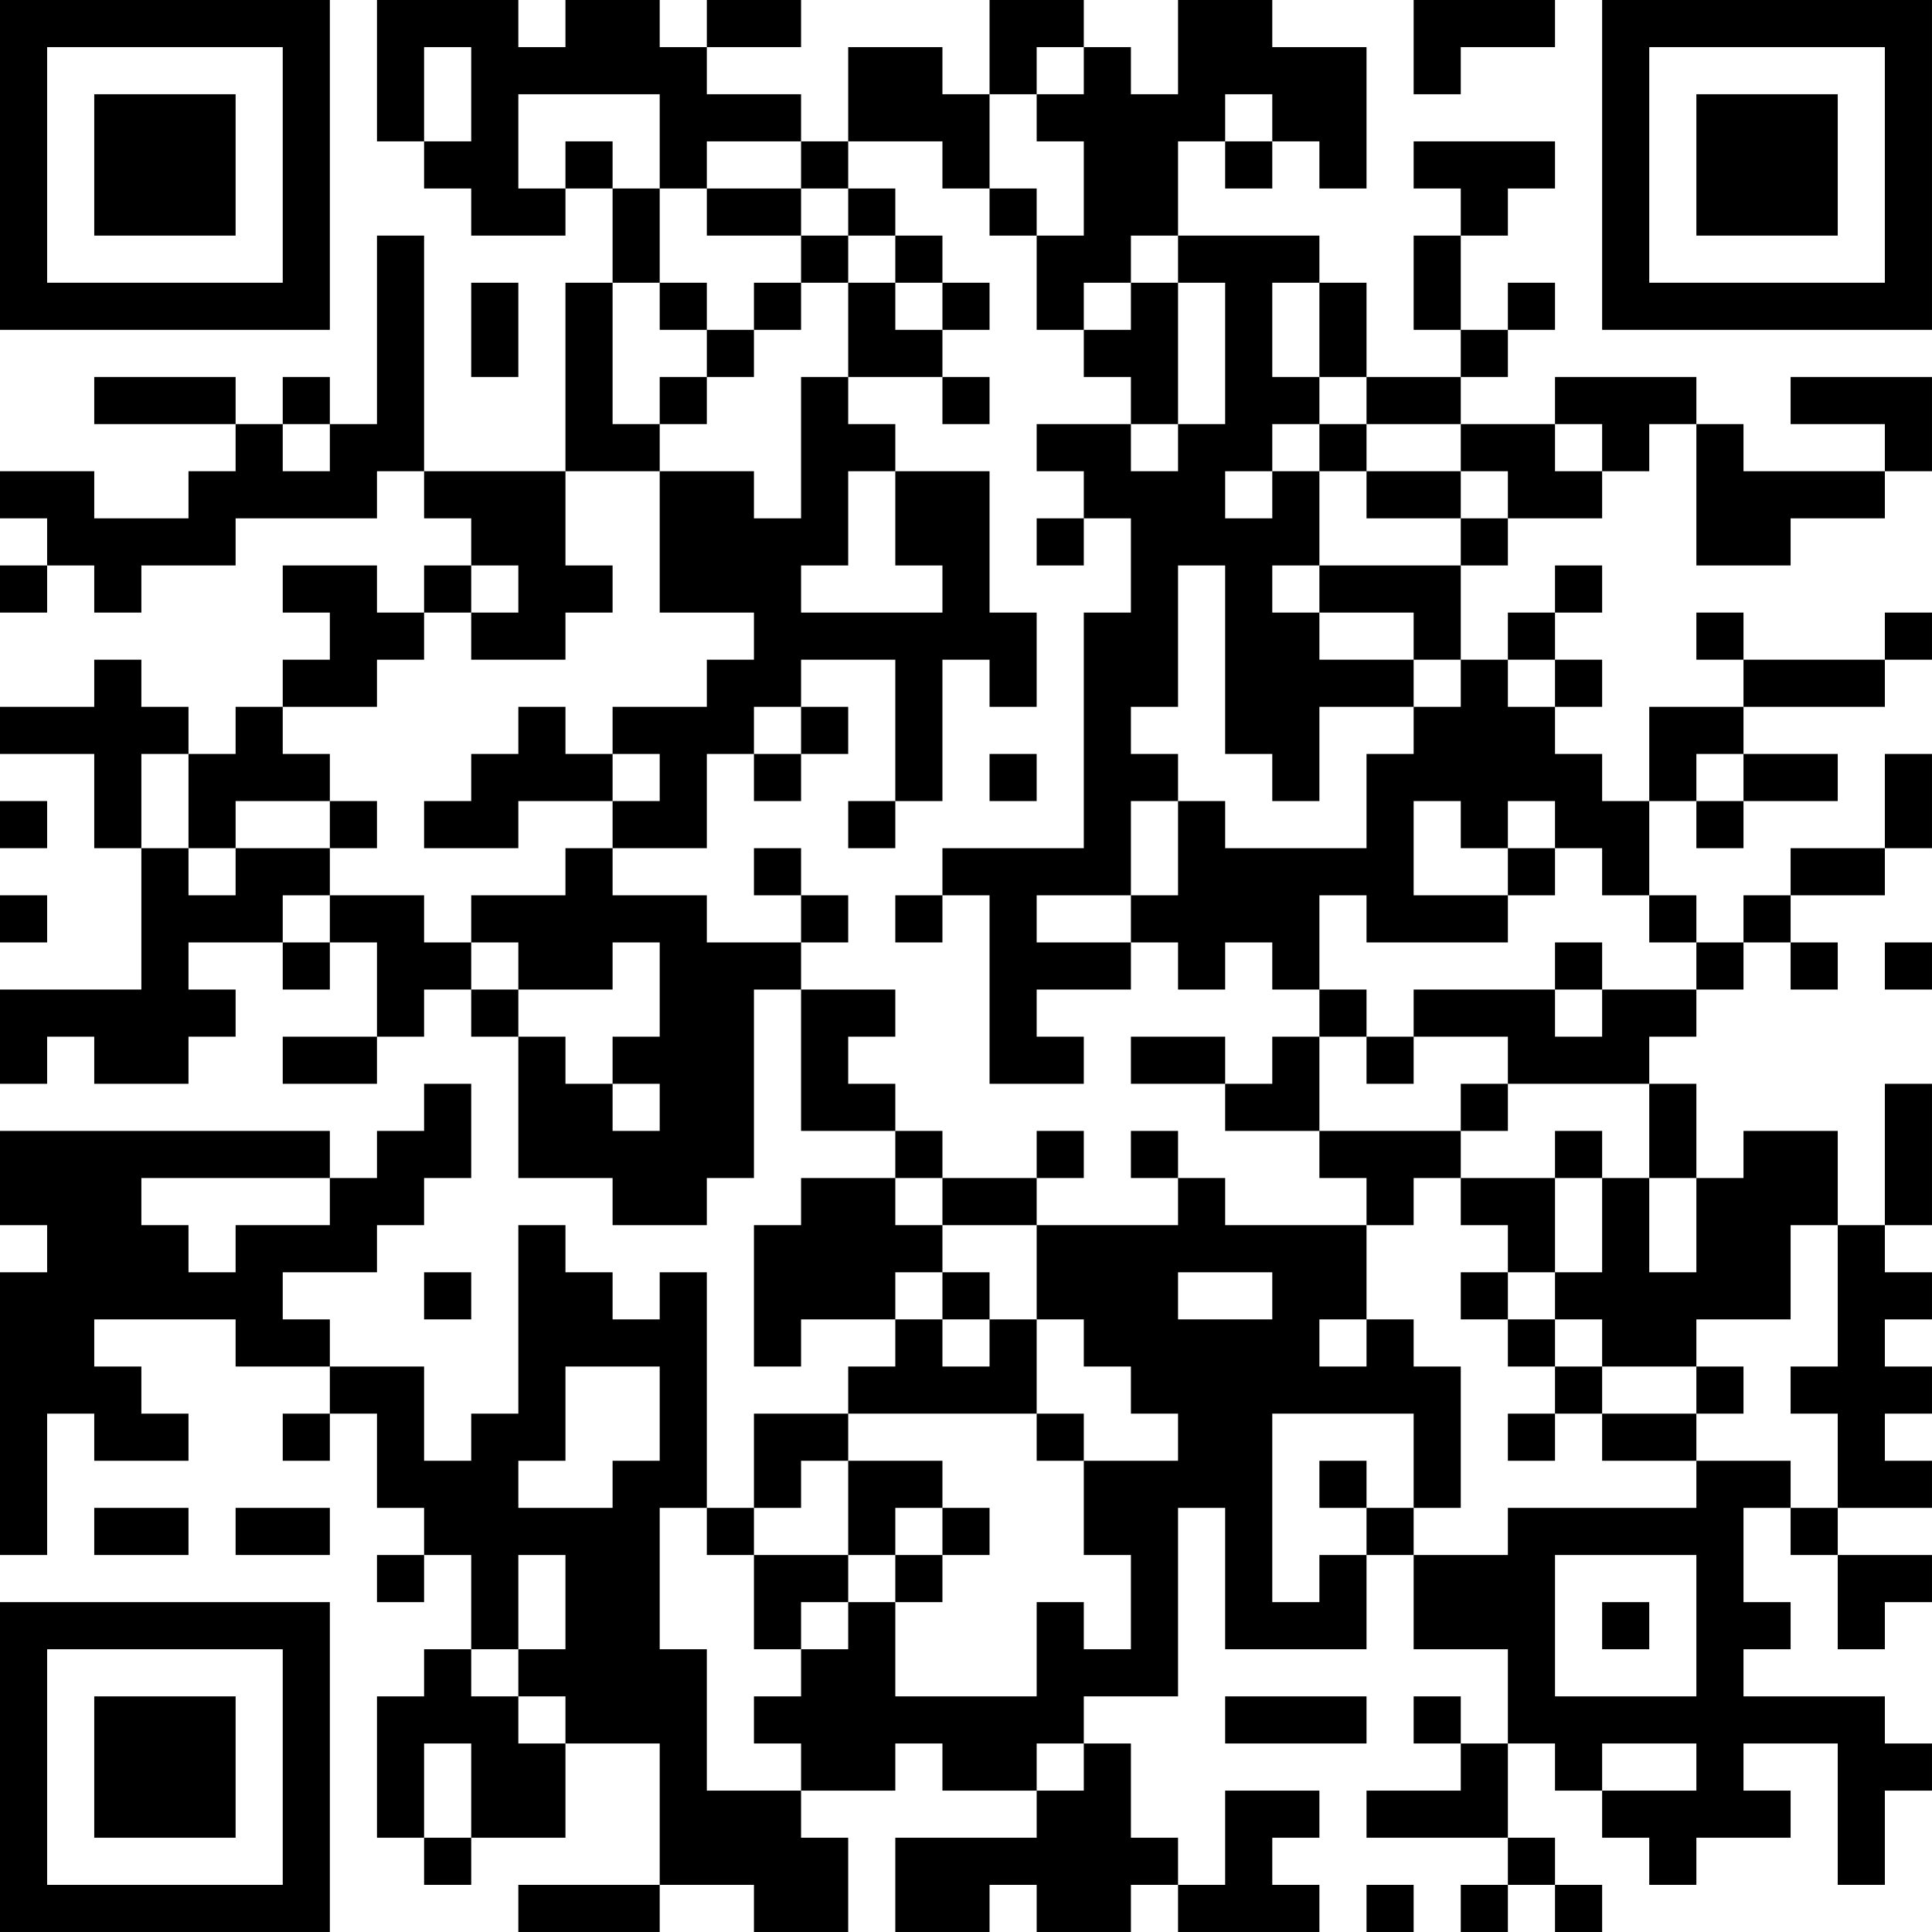 <?xml version="1.0" encoding="UTF-8"?>
<svg xmlns="http://www.w3.org/2000/svg" version="1.1" width="200" height="200" viewBox="0 0 200 200"><rect x="0" y="0" width="200" height="200" fill="#ffffff"/><g transform="scale(4.878)"><g transform="translate(0,0)"><path fill-rule="evenodd" d="M8 0L8 3L9 3L9 4L10 4L10 5L12 5L12 4L13 4L13 6L12 6L12 10L9 10L9 5L8 5L8 9L7 9L7 8L6 8L6 9L5 9L5 8L2 8L2 9L5 9L5 10L4 10L4 11L2 11L2 10L0 10L0 11L1 11L1 12L0 12L0 13L1 13L1 12L2 12L2 13L3 13L3 12L5 12L5 11L8 11L8 10L9 10L9 11L10 11L10 12L9 12L9 13L8 13L8 12L6 12L6 13L7 13L7 14L6 14L6 15L5 15L5 16L4 16L4 15L3 15L3 14L2 14L2 15L0 15L0 16L2 16L2 18L3 18L3 21L0 21L0 23L1 23L1 22L2 22L2 23L4 23L4 22L5 22L5 21L4 21L4 20L6 20L6 21L7 21L7 20L8 20L8 22L6 22L6 23L8 23L8 22L9 22L9 21L10 21L10 22L11 22L11 25L13 25L13 26L15 26L15 25L16 25L16 21L17 21L17 24L19 24L19 25L17 25L17 26L16 26L16 29L17 29L17 28L19 28L19 29L18 29L18 30L16 30L16 32L15 32L15 27L14 27L14 28L13 28L13 27L12 27L12 26L11 26L11 30L10 30L10 31L9 31L9 29L7 29L7 28L6 28L6 27L8 27L8 26L9 26L9 25L10 25L10 23L9 23L9 24L8 24L8 25L7 25L7 24L0 24L0 26L1 26L1 27L0 27L0 33L1 33L1 30L2 30L2 31L4 31L4 30L3 30L3 29L2 29L2 28L5 28L5 29L7 29L7 30L6 30L6 31L7 31L7 30L8 30L8 32L9 32L9 33L8 33L8 34L9 34L9 33L10 33L10 35L9 35L9 36L8 36L8 39L9 39L9 40L10 40L10 39L12 39L12 37L14 37L14 40L11 40L11 41L14 41L14 40L16 40L16 41L18 41L18 39L17 39L17 38L19 38L19 37L20 37L20 38L22 38L22 39L19 39L19 41L21 41L21 40L22 40L22 41L24 41L24 40L25 40L25 41L28 41L28 40L27 40L27 39L28 39L28 38L26 38L26 40L25 40L25 39L24 39L24 37L23 37L23 36L25 36L25 32L26 32L26 35L29 35L29 33L30 33L30 35L32 35L32 37L31 37L31 36L30 36L30 37L31 37L31 38L29 38L29 39L32 39L32 40L31 40L31 41L32 41L32 40L33 40L33 41L34 41L34 40L33 40L33 39L32 39L32 37L33 37L33 38L34 38L34 39L35 39L35 40L36 40L36 39L38 39L38 38L37 38L37 37L39 37L39 40L40 40L40 38L41 38L41 37L40 37L40 36L37 36L37 35L38 35L38 34L37 34L37 32L38 32L38 33L39 33L39 35L40 35L40 34L41 34L41 33L39 33L39 32L41 32L41 31L40 31L40 30L41 30L41 29L40 29L40 28L41 28L41 27L40 27L40 26L41 26L41 23L40 23L40 26L39 26L39 24L37 24L37 25L36 25L36 23L35 23L35 22L36 22L36 21L37 21L37 20L38 20L38 21L39 21L39 20L38 20L38 19L40 19L40 18L41 18L41 16L40 16L40 18L38 18L38 19L37 19L37 20L36 20L36 19L35 19L35 17L36 17L36 18L37 18L37 17L39 17L39 16L37 16L37 15L40 15L40 14L41 14L41 13L40 13L40 14L37 14L37 13L36 13L36 14L37 14L37 15L35 15L35 17L34 17L34 16L33 16L33 15L34 15L34 14L33 14L33 13L34 13L34 12L33 12L33 13L32 13L32 14L31 14L31 12L32 12L32 11L34 11L34 10L35 10L35 9L36 9L36 12L38 12L38 11L40 11L40 10L41 10L41 8L38 8L38 9L40 9L40 10L37 10L37 9L36 9L36 8L33 8L33 9L31 9L31 8L32 8L32 7L33 7L33 6L32 6L32 7L31 7L31 5L32 5L32 4L33 4L33 3L30 3L30 4L31 4L31 5L30 5L30 7L31 7L31 8L29 8L29 6L28 6L28 5L25 5L25 3L26 3L26 4L27 4L27 3L28 3L28 4L29 4L29 1L27 1L27 0L25 0L25 2L24 2L24 1L23 1L23 0L21 0L21 2L20 2L20 1L18 1L18 3L17 3L17 2L15 2L15 1L17 1L17 0L15 0L15 1L14 1L14 0L12 0L12 1L11 1L11 0ZM30 0L30 2L31 2L31 1L33 1L33 0ZM9 1L9 3L10 3L10 1ZM22 1L22 2L21 2L21 4L20 4L20 3L18 3L18 4L17 4L17 3L15 3L15 4L14 4L14 2L11 2L11 4L12 4L12 3L13 3L13 4L14 4L14 6L13 6L13 9L14 9L14 10L12 10L12 12L13 12L13 13L12 13L12 14L10 14L10 13L11 13L11 12L10 12L10 13L9 13L9 14L8 14L8 15L6 15L6 16L7 16L7 17L5 17L5 18L4 18L4 16L3 16L3 18L4 18L4 19L5 19L5 18L7 18L7 19L6 19L6 20L7 20L7 19L9 19L9 20L10 20L10 21L11 21L11 22L12 22L12 23L13 23L13 24L14 24L14 23L13 23L13 22L14 22L14 20L13 20L13 21L11 21L11 20L10 20L10 19L12 19L12 18L13 18L13 19L15 19L15 20L17 20L17 21L19 21L19 22L18 22L18 23L19 23L19 24L20 24L20 25L19 25L19 26L20 26L20 27L19 27L19 28L20 28L20 29L21 29L21 28L22 28L22 30L18 30L18 31L17 31L17 32L16 32L16 33L15 33L15 32L14 32L14 35L15 35L15 38L17 38L17 37L16 37L16 36L17 36L17 35L18 35L18 34L19 34L19 36L22 36L22 34L23 34L23 35L24 35L24 33L23 33L23 31L25 31L25 30L24 30L24 29L23 29L23 28L22 28L22 26L25 26L25 25L26 25L26 26L29 26L29 28L28 28L28 29L29 29L29 28L30 28L30 29L31 29L31 32L30 32L30 30L27 30L27 34L28 34L28 33L29 33L29 32L30 32L30 33L32 33L32 32L36 32L36 31L38 31L38 32L39 32L39 30L38 30L38 29L39 29L39 26L38 26L38 28L36 28L36 29L34 29L34 28L33 28L33 27L34 27L34 25L35 25L35 27L36 27L36 25L35 25L35 23L32 23L32 22L30 22L30 21L33 21L33 22L34 22L34 21L36 21L36 20L35 20L35 19L34 19L34 18L33 18L33 17L32 17L32 18L31 18L31 17L30 17L30 19L32 19L32 20L29 20L29 19L28 19L28 21L27 21L27 20L26 20L26 21L25 21L25 20L24 20L24 19L25 19L25 17L26 17L26 18L29 18L29 16L30 16L30 15L31 15L31 14L30 14L30 13L28 13L28 12L31 12L31 11L32 11L32 10L31 10L31 9L29 9L29 8L28 8L28 6L27 6L27 8L28 8L28 9L27 9L27 10L26 10L26 11L27 11L27 10L28 10L28 12L27 12L27 13L28 13L28 14L30 14L30 15L28 15L28 17L27 17L27 16L26 16L26 12L25 12L25 15L24 15L24 16L25 16L25 17L24 17L24 19L22 19L22 20L24 20L24 21L22 21L22 22L23 22L23 23L21 23L21 19L20 19L20 18L23 18L23 13L24 13L24 11L23 11L23 10L22 10L22 9L24 9L24 10L25 10L25 9L26 9L26 6L25 6L25 5L24 5L24 6L23 6L23 7L22 7L22 5L23 5L23 3L22 3L22 2L23 2L23 1ZM26 2L26 3L27 3L27 2ZM15 4L15 5L17 5L17 6L16 6L16 7L15 7L15 6L14 6L14 7L15 7L15 8L14 8L14 9L15 9L15 8L16 8L16 7L17 7L17 6L18 6L18 8L17 8L17 11L16 11L16 10L14 10L14 13L16 13L16 14L15 14L15 15L13 15L13 16L12 16L12 15L11 15L11 16L10 16L10 17L9 17L9 18L11 18L11 17L13 17L13 18L15 18L15 16L16 16L16 17L17 17L17 16L18 16L18 15L17 15L17 14L19 14L19 17L18 17L18 18L19 18L19 17L20 17L20 14L21 14L21 15L22 15L22 13L21 13L21 10L19 10L19 9L18 9L18 8L20 8L20 9L21 9L21 8L20 8L20 7L21 7L21 6L20 6L20 5L19 5L19 4L18 4L18 5L17 5L17 4ZM21 4L21 5L22 5L22 4ZM18 5L18 6L19 6L19 7L20 7L20 6L19 6L19 5ZM10 6L10 8L11 8L11 6ZM24 6L24 7L23 7L23 8L24 8L24 9L25 9L25 6ZM6 9L6 10L7 10L7 9ZM28 9L28 10L29 10L29 11L31 11L31 10L29 10L29 9ZM33 9L33 10L34 10L34 9ZM18 10L18 12L17 12L17 13L20 13L20 12L19 12L19 10ZM22 11L22 12L23 12L23 11ZM32 14L32 15L33 15L33 14ZM16 15L16 16L17 16L17 15ZM13 16L13 17L14 17L14 16ZM21 16L21 17L22 17L22 16ZM36 16L36 17L37 17L37 16ZM0 17L0 18L1 18L1 17ZM7 17L7 18L8 18L8 17ZM16 18L16 19L17 19L17 20L18 20L18 19L17 19L17 18ZM32 18L32 19L33 19L33 18ZM0 19L0 20L1 20L1 19ZM19 19L19 20L20 20L20 19ZM33 20L33 21L34 21L34 20ZM40 20L40 21L41 21L41 20ZM28 21L28 22L27 22L27 23L26 23L26 22L24 22L24 23L26 23L26 24L28 24L28 25L29 25L29 26L30 26L30 25L31 25L31 26L32 26L32 27L31 27L31 28L32 28L32 29L33 29L33 30L32 30L32 31L33 31L33 30L34 30L34 31L36 31L36 30L37 30L37 29L36 29L36 30L34 30L34 29L33 29L33 28L32 28L32 27L33 27L33 25L34 25L34 24L33 24L33 25L31 25L31 24L32 24L32 23L31 23L31 24L28 24L28 22L29 22L29 23L30 23L30 22L29 22L29 21ZM22 24L22 25L20 25L20 26L22 26L22 25L23 25L23 24ZM24 24L24 25L25 25L25 24ZM3 25L3 26L4 26L4 27L5 27L5 26L7 26L7 25ZM9 27L9 28L10 28L10 27ZM20 27L20 28L21 28L21 27ZM25 27L25 28L27 28L27 27ZM12 29L12 31L11 31L11 32L13 32L13 31L14 31L14 29ZM22 30L22 31L23 31L23 30ZM18 31L18 33L16 33L16 35L17 35L17 34L18 34L18 33L19 33L19 34L20 34L20 33L21 33L21 32L20 32L20 31ZM28 31L28 32L29 32L29 31ZM2 32L2 33L4 33L4 32ZM5 32L5 33L7 33L7 32ZM19 32L19 33L20 33L20 32ZM11 33L11 35L10 35L10 36L11 36L11 37L12 37L12 36L11 36L11 35L12 35L12 33ZM33 33L33 36L36 36L36 33ZM34 34L34 35L35 35L35 34ZM26 36L26 37L29 37L29 36ZM9 37L9 39L10 39L10 37ZM22 37L22 38L23 38L23 37ZM34 37L34 38L36 38L36 37ZM29 40L29 41L30 41L30 40ZM0 0L0 7L7 7L7 0ZM1 1L1 6L6 6L6 1ZM2 2L2 5L5 5L5 2ZM34 0L34 7L41 7L41 0ZM35 1L35 6L40 6L40 1ZM36 2L36 5L39 5L39 2ZM0 34L0 41L7 41L7 34ZM1 35L1 40L6 40L6 35ZM2 36L2 39L5 39L5 36Z" fill="#000000"/></g></g></svg>

